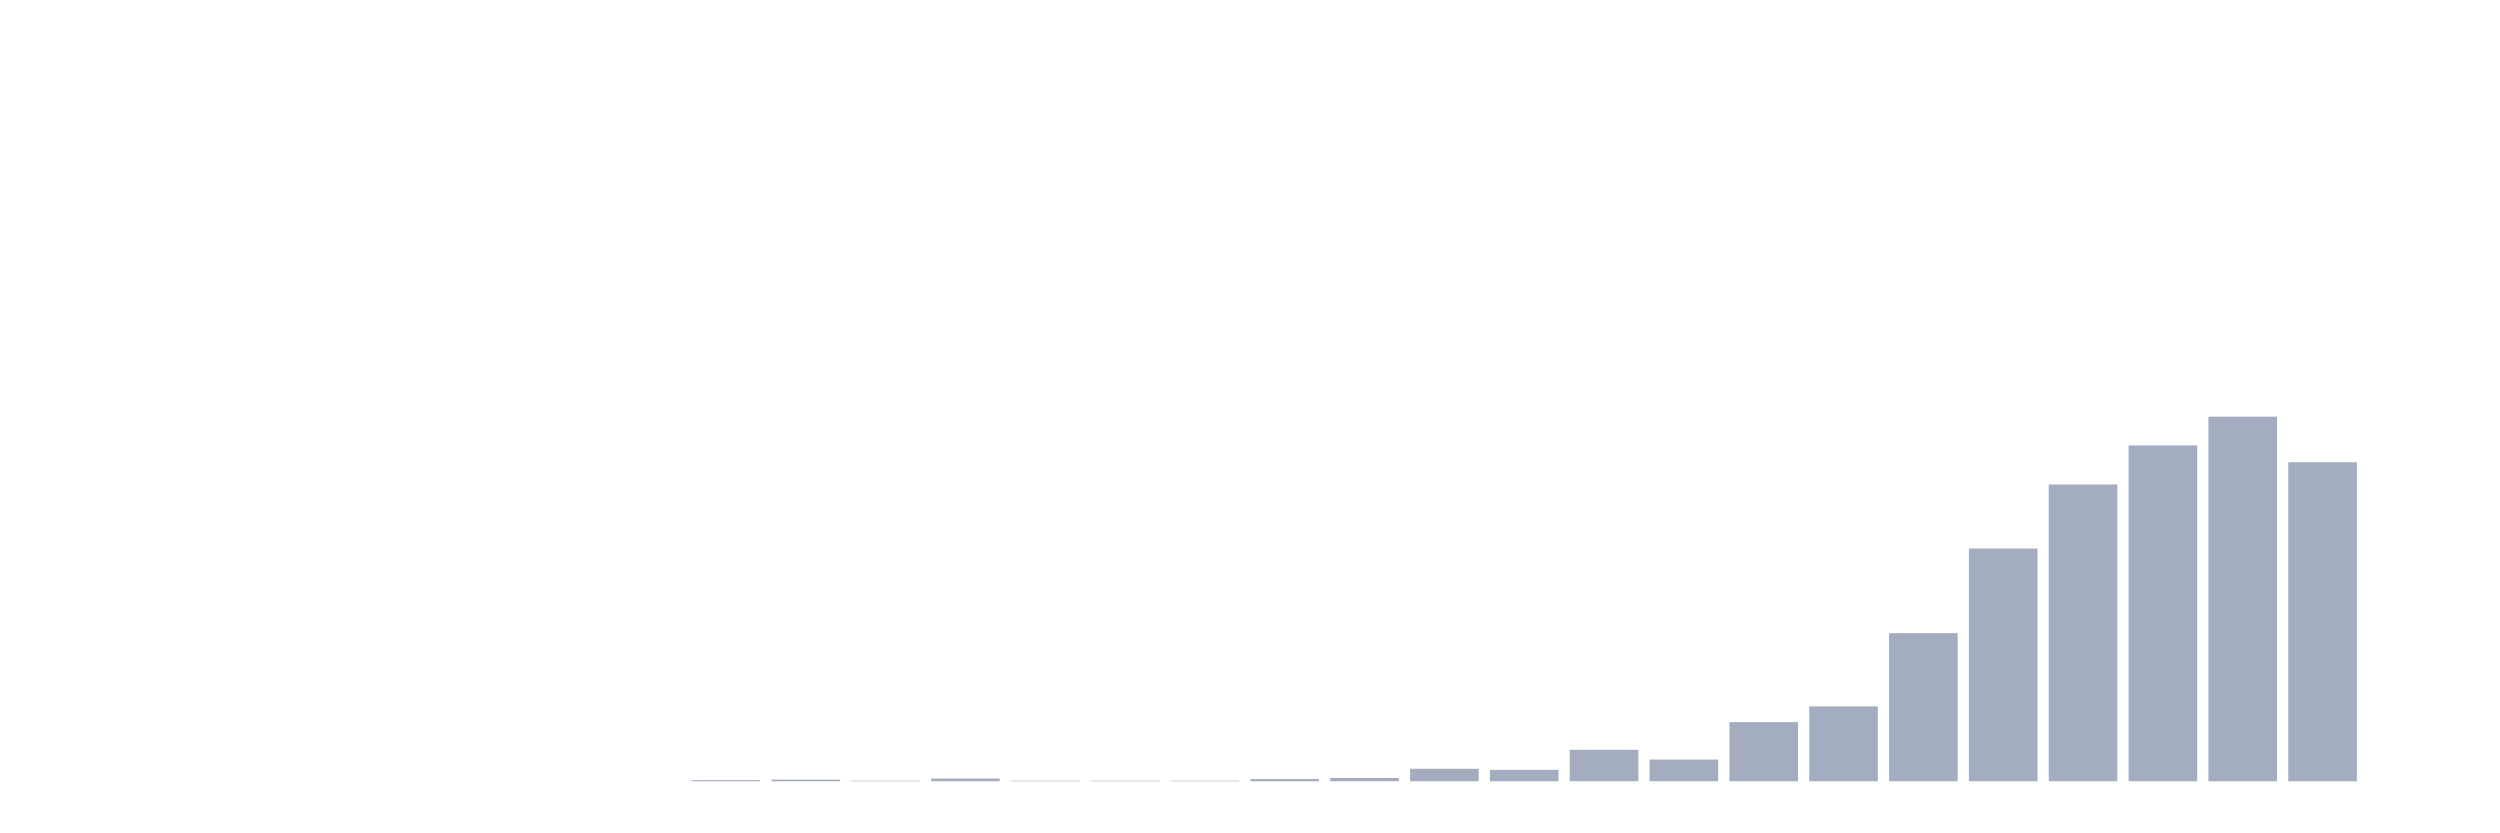 <svg xmlns="http://www.w3.org/2000/svg" viewBox="0 0 480 160"><g transform="translate(10,10)"><rect class="bar" x="0.153" width="13.175" y="140" height="0" fill="rgb(164,173,192)"></rect><rect class="bar" x="15.482" width="13.175" y="140" height="0" fill="rgb(164,173,192)"></rect><rect class="bar" x="30.81" width="13.175" y="140" height="0" fill="rgb(164,173,192)"></rect><rect class="bar" x="46.138" width="13.175" y="140" height="0" fill="rgb(164,173,192)"></rect><rect class="bar" x="61.466" width="13.175" y="140" height="0" fill="rgb(164,173,192)"></rect><rect class="bar" x="76.794" width="13.175" y="140" height="0" fill="rgb(164,173,192)"></rect><rect class="bar" x="92.123" width="13.175" y="140" height="0" fill="rgb(164,173,192)"></rect><rect class="bar" x="107.451" width="13.175" y="140" height="0" fill="rgb(164,173,192)"></rect><rect class="bar" x="122.779" width="13.175" y="139.792" height="0.208" fill="rgb(164,173,192)"></rect><rect class="bar" x="138.107" width="13.175" y="139.688" height="0.312" fill="rgb(164,173,192)"></rect><rect class="bar" x="153.436" width="13.175" y="139.896" height="0.104" fill="rgb(164,173,192)"></rect><rect class="bar" x="168.764" width="13.175" y="139.479" height="0.521" fill="rgb(164,173,192)"></rect><rect class="bar" x="184.092" width="13.175" y="139.896" height="0.104" fill="rgb(164,173,192)"></rect><rect class="bar" x="199.42" width="13.175" y="139.896" height="0.104" fill="rgb(164,173,192)"></rect><rect class="bar" x="214.748" width="13.175" y="139.896" height="0.104" fill="rgb(164,173,192)"></rect><rect class="bar" x="230.077" width="13.175" y="139.583" height="0.417" fill="rgb(164,173,192)"></rect><rect class="bar" x="245.405" width="13.175" y="139.375" height="0.625" fill="rgb(164,173,192)"></rect><rect class="bar" x="260.733" width="13.175" y="137.604" height="2.396" fill="rgb(164,173,192)"></rect><rect class="bar" x="276.061" width="13.175" y="137.812" height="2.188" fill="rgb(164,173,192)"></rect><rect class="bar" x="291.39" width="13.175" y="133.958" height="6.042" fill="rgb(164,173,192)"></rect><rect class="bar" x="306.718" width="13.175" y="135.833" height="4.167" fill="rgb(164,173,192)"></rect><rect class="bar" x="322.046" width="13.175" y="128.646" height="11.354" fill="rgb(164,173,192)"></rect><rect class="bar" x="337.374" width="13.175" y="125.625" height="14.375" fill="rgb(164,173,192)"></rect><rect class="bar" x="352.702" width="13.175" y="111.562" height="28.438" fill="rgb(164,173,192)"></rect><rect class="bar" x="368.031" width="13.175" y="95.312" height="44.688" fill="rgb(164,173,192)"></rect><rect class="bar" x="383.359" width="13.175" y="83.021" height="56.979" fill="rgb(164,173,192)"></rect><rect class="bar" x="398.687" width="13.175" y="75.521" height="64.479" fill="rgb(164,173,192)"></rect><rect class="bar" x="414.015" width="13.175" y="70" height="70" fill="rgb(164,173,192)"></rect><rect class="bar" x="429.344" width="13.175" y="78.75" height="61.25" fill="rgb(164,173,192)"></rect><rect class="bar" x="444.672" width="13.175" y="140" height="0" fill="rgb(164,173,192)"></rect></g></svg>